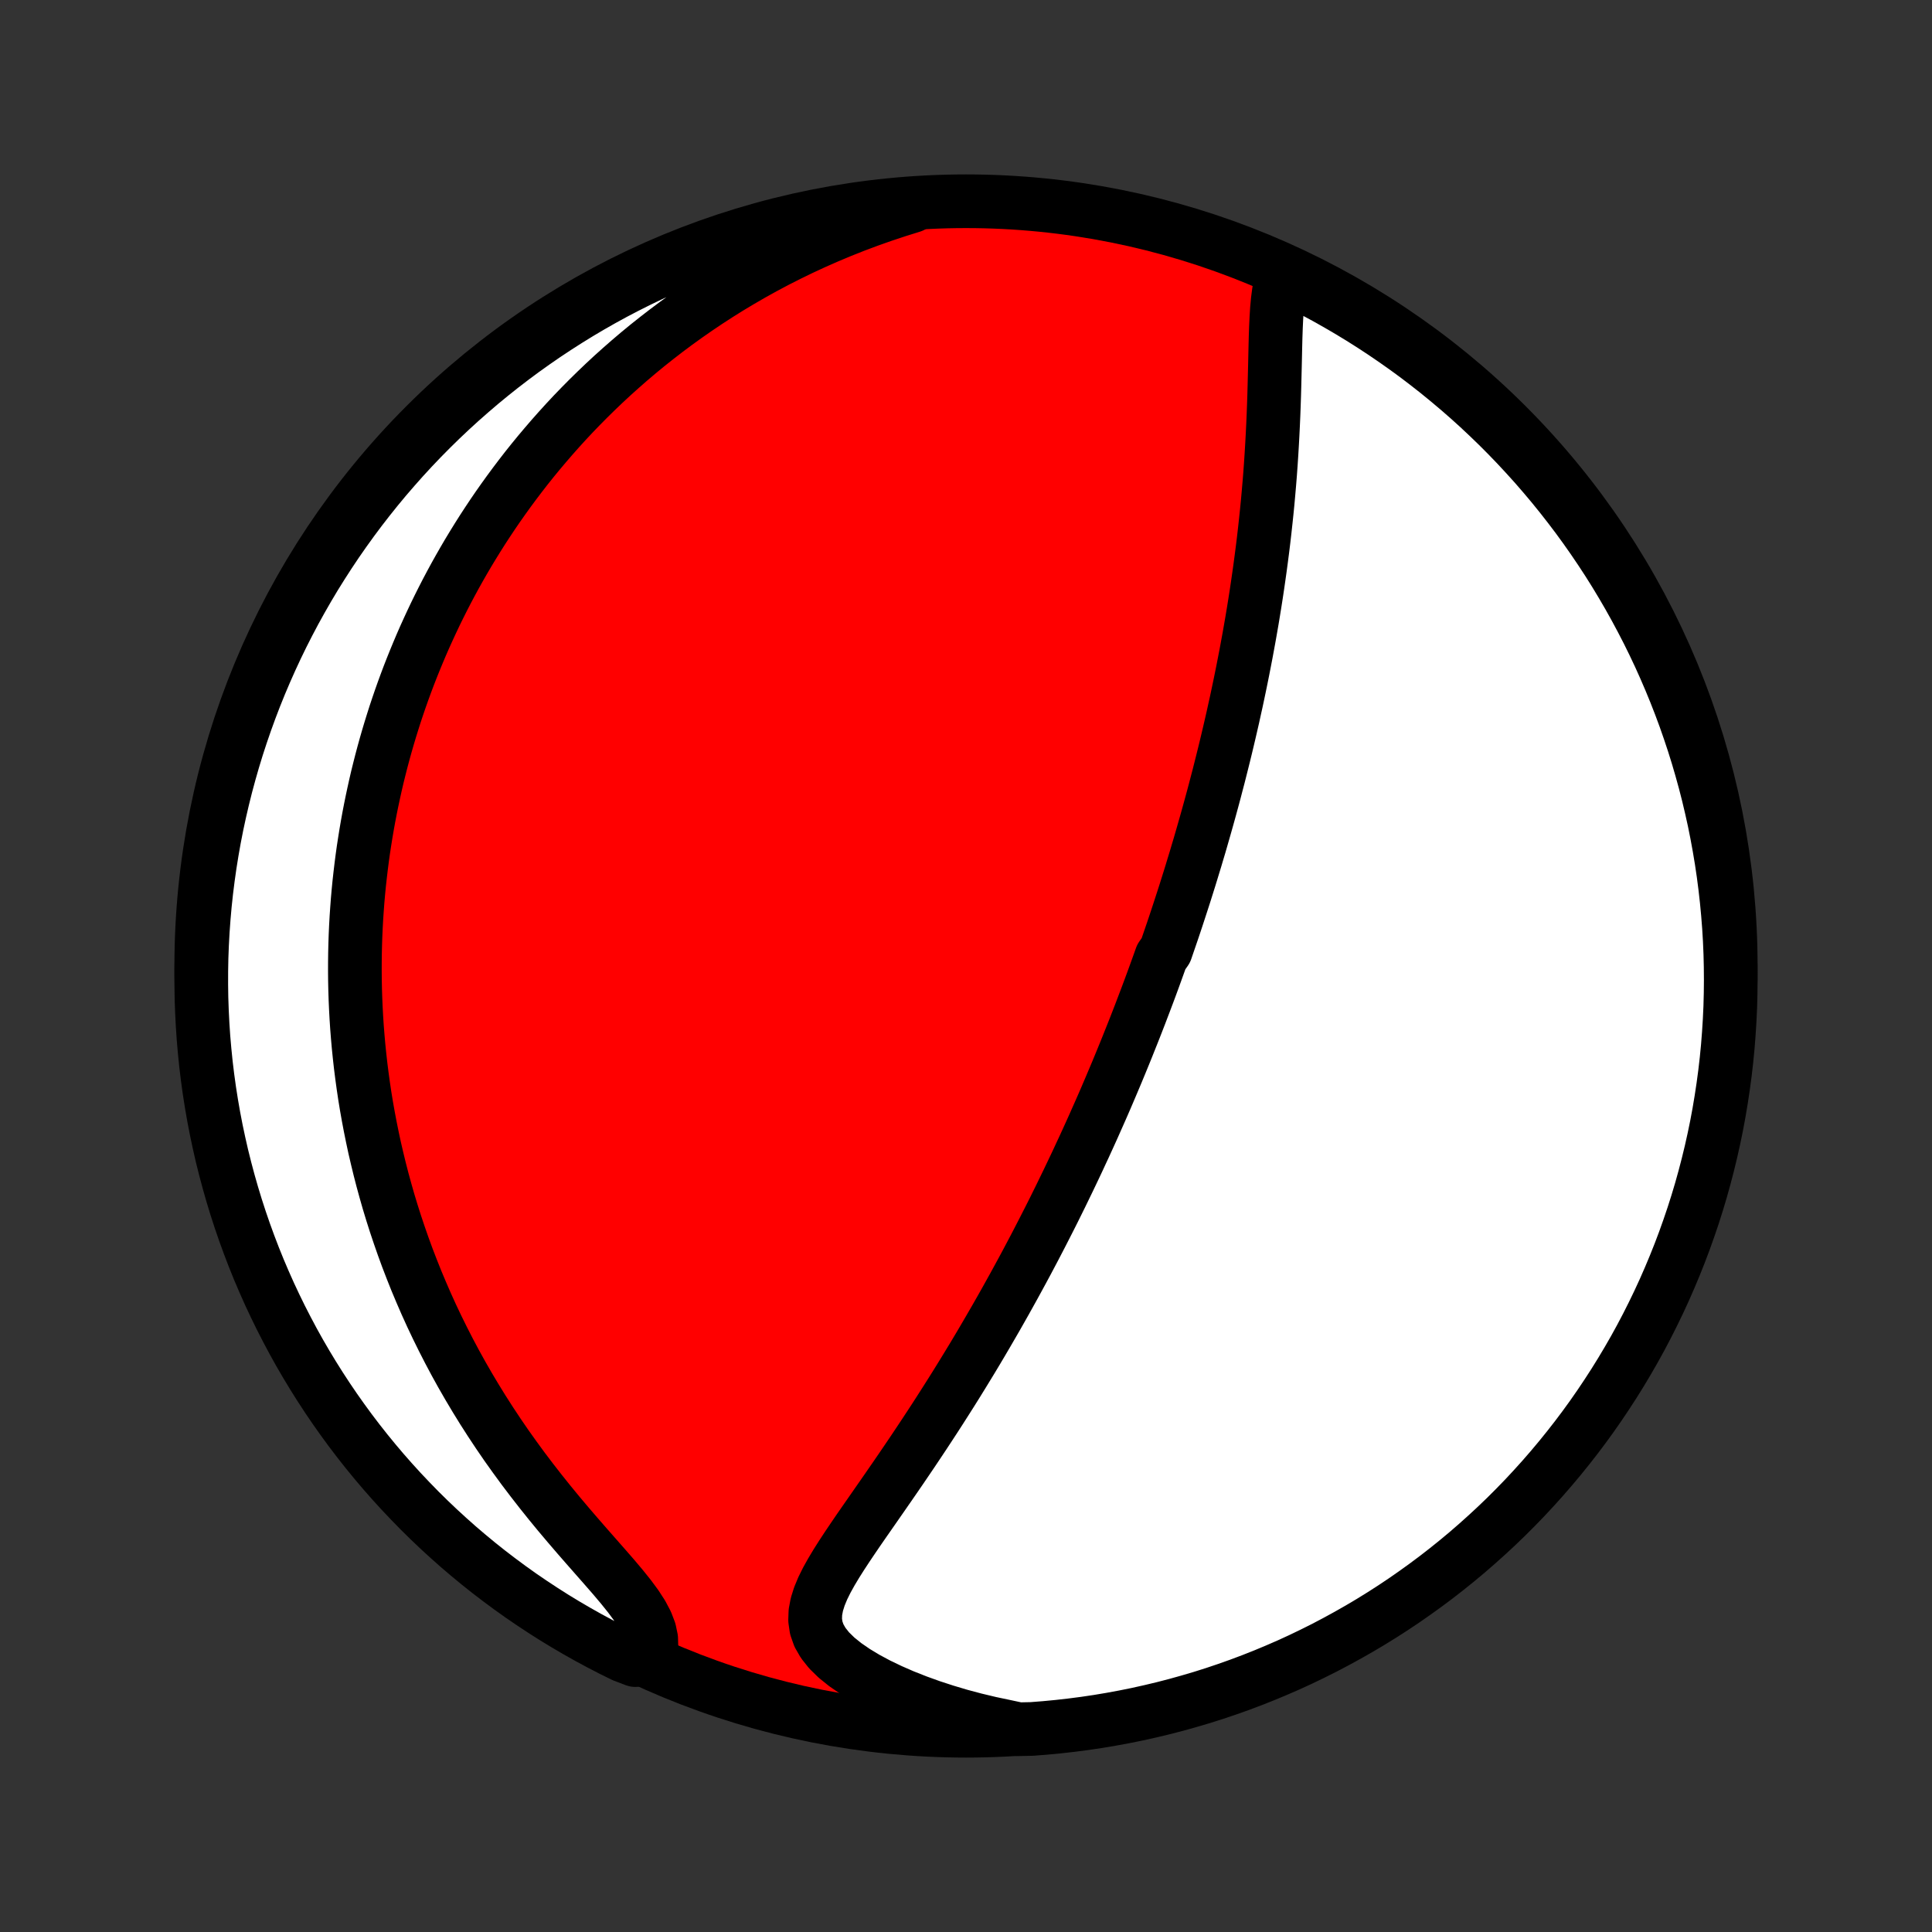 <?xml version="1.0" encoding="utf-8" standalone="no"?>
<!DOCTYPE svg PUBLIC "-//W3C//DTD SVG 1.1//EN"
  "http://www.w3.org/Graphics/SVG/1.1/DTD/svg11.dtd">
<!-- Created with matplotlib (http://matplotlib.org/) -->
<svg height="72pt" version="1.1" viewBox="0 0 72 72" width="72pt" xmlns="http://www.w3.org/2000/svg" xmlns:xlink="http://www.w3.org/1999/xlink">
 <rect x="0" y="0" width="72" height="72" fill="#333333" stroke="none"/>
 <defs>
  <style type="text/css">
*{stroke-linecap:butt;stroke-linejoin:round;}
  </style>
 </defs>
 <g id="figure_1">
  <g id="patch_1">
   <path d="
M0 72
L72 72
L72 0
L0 0
z
" style="fill:none;"/>
  </g>
  <g id="axes_1">
   <g id="PatchCollection_1">
    <defs>
     <path d="
M36 -7.5
C43.558 -7.5 50.808 -10.503 56.153 -15.848
C61.497 -21.192 64.5 -28.442 64.5 -36
C64.5 -43.558 61.497 -50.808 56.153 -56.153
C50.808 -61.497 43.558 -64.5 36 -64.5
C28.442 -64.5 21.192 -61.497 15.848 -56.153
C10.503 -50.808 7.5 -43.558 7.5 -36
C7.5 -28.442 10.503 -21.192 15.848 -15.848
C21.192 -10.503 28.442 -7.5 36 -7.5
z
" id="C0_0_a811fe30f3"/>
     <path d="
M47.79 -61.694
L47.714 -61.414
L47.658 -61.115
L47.617 -60.801
L47.587 -60.475
L47.566 -60.139
L47.55 -59.795
L47.538 -59.445
L47.529 -59.089
L47.521 -58.729
L47.513 -58.366
L47.504 -58.001
L47.495 -57.635
L47.485 -57.267
L47.473 -56.899
L47.459 -56.53
L47.443 -56.162
L47.425 -55.795
L47.405 -55.428
L47.383 -55.063
L47.359 -54.7
L47.333 -54.338
L47.304 -53.978
L47.273 -53.62
L47.241 -53.265
L47.206 -52.911
L47.169 -52.561
L47.131 -52.213
L47.091 -51.867
L47.049 -51.525
L47.005 -51.185
L46.96 -50.848
L46.913 -50.514
L46.865 -50.182
L46.816 -49.854
L46.765 -49.529
L46.713 -49.207
L46.66 -48.887
L46.605 -48.571
L46.55 -48.258
L46.493 -47.947
L46.436 -47.639
L46.377 -47.334
L46.318 -47.032
L46.258 -46.733
L46.197 -46.436
L46.135 -46.142
L46.073 -45.85
L46.009 -45.562
L45.946 -45.275
L45.881 -44.991
L45.816 -44.71
L45.75 -44.431
L45.684 -44.154
L45.617 -43.879
L45.549 -43.606
L45.481 -43.336
L45.413 -43.067
L45.343 -42.801
L45.274 -42.536
L45.204 -42.273
L45.133 -42.012
L45.062 -41.753
L44.99 -41.495
L44.918 -41.239
L44.845 -40.984
L44.772 -40.73
L44.699 -40.478
L44.624 -40.228
L44.55 -39.978
L44.474 -39.73
L44.399 -39.483
L44.323 -39.237
L44.246 -38.992
L44.169 -38.747
L44.091 -38.504
L44.012 -38.261
L43.933 -38.019
L43.854 -37.778
L43.774 -37.538
L43.693 -37.297
L43.611 -37.058
L43.529 -36.819
L43.447 -36.58
L43.279 -36.341
L43.194 -36.103
L43.108 -35.864
L43.022 -35.626
L42.935 -35.388
L42.847 -35.15
L42.758 -34.912
L42.668 -34.674
L42.577 -34.435
L42.486 -34.196
L42.393 -33.957
L42.3 -33.718
L42.205 -33.478
L42.109 -33.238
L42.013 -32.997
L41.915 -32.755
L41.816 -32.513
L41.716 -32.27
L41.615 -32.026
L41.512 -31.782
L41.408 -31.536
L41.303 -31.29
L41.197 -31.042
L41.089 -30.794
L40.979 -30.544
L40.868 -30.294
L40.756 -30.041
L40.642 -29.788
L40.526 -29.533
L40.409 -29.277
L40.289 -29.02
L40.169 -28.761
L40.046 -28.5
L39.921 -28.238
L39.795 -27.974
L39.666 -27.709
L39.536 -27.441
L39.403 -27.172
L39.269 -26.901
L39.132 -26.629
L38.992 -26.354
L38.851 -26.078
L38.707 -25.799
L38.561 -25.518
L38.412 -25.236
L38.261 -24.951
L38.107 -24.665
L37.95 -24.376
L37.791 -24.085
L37.629 -23.793
L37.465 -23.498
L37.297 -23.201
L37.127 -22.902
L36.953 -22.601
L36.777 -22.298
L36.598 -21.993
L36.416 -21.686
L36.231 -21.377
L36.042 -21.067
L35.851 -20.755
L35.657 -20.441
L35.46 -20.126
L35.259 -19.809
L35.056 -19.491
L34.85 -19.171
L34.641 -18.851
L34.43 -18.53
L34.216 -18.208
L34 -17.885
L33.781 -17.562
L33.561 -17.238
L33.339 -16.915
L33.116 -16.592
L32.892 -16.269
L32.668 -15.947
L32.444 -15.625
L32.221 -15.305
L32 -14.986
L31.783 -14.668
L31.571 -14.353
L31.365 -14.039
L31.168 -13.728
L30.983 -13.419
L30.812 -13.112
L30.662 -12.809
L30.537 -12.508
L30.443 -12.21
L30.387 -11.915
L30.377 -11.623
L30.419 -11.335
L30.519 -11.05
L30.68 -10.77
L30.9 -10.494
L31.176 -10.224
L31.503 -9.961
L31.874 -9.706
L32.282 -9.46
L32.722 -9.224
L33.189 -9
L33.677 -8.787
L34.184 -8.587
L34.706 -8.399
L35.24 -8.225
L35.784 -8.063
L36.336 -7.916
L36.896 -7.782
L37.46 -7.663
L37.958 -7.557
L38.453 -7.567
L38.949 -7.606
L39.443 -7.653
L39.936 -7.709
L40.428 -7.773
L40.919 -7.846
L41.408 -7.928
L41.895 -8.018
L42.381 -8.116
L42.865 -8.224
L43.347 -8.339
L43.826 -8.463
L44.303 -8.596
L44.778 -8.736
L45.25 -8.885
L45.719 -9.043
L46.185 -9.208
L46.648 -9.382
L47.108 -9.564
L47.564 -9.754
L48.017 -9.951
L48.466 -10.157
L48.911 -10.371
L49.353 -10.592
L49.79 -10.822
L50.223 -11.059
L50.652 -11.303
L51.077 -11.555
L51.496 -11.814
L51.912 -12.081
L52.322 -12.355
L52.727 -12.637
L53.127 -12.925
L53.522 -13.22
L53.912 -13.523
L54.296 -13.832
L54.675 -14.148
L55.047 -14.471
L55.414 -14.8
L55.776 -15.136
L56.131 -15.477
L56.48 -15.826
L56.823 -16.18
L57.159 -16.541
L57.489 -16.907
L57.812 -17.279
L58.129 -17.657
L58.439 -18.041
L58.743 -18.43
L59.039 -18.824
L59.328 -19.223
L59.61 -19.628
L59.885 -20.038
L60.153 -20.452
L60.413 -20.871
L60.666 -21.295
L60.912 -21.723
L61.15 -22.156
L61.38 -22.593
L61.602 -23.034
L61.817 -23.479
L62.024 -23.928
L62.222 -24.38
L62.413 -24.836
L62.596 -25.295
L62.771 -25.758
L62.937 -26.224
L63.096 -26.692
L63.246 -27.164
L63.388 -27.638
L63.521 -28.115
L63.646 -28.594
L63.763 -29.076
L63.871 -29.559
L63.971 -30.044
L64.062 -30.532
L64.144 -31.021
L64.218 -31.511
L64.284 -32.003
L64.341 -32.496
L64.389 -32.99
L64.428 -33.486
L64.459 -33.981
L64.482 -34.478
L64.495 -34.975
L64.5 -35.472
L64.496 -35.969
L64.484 -36.467
L64.463 -36.964
L64.433 -37.461
L64.394 -37.958
L64.347 -38.453
L64.291 -38.949
L64.227 -39.443
L64.154 -39.936
L64.072 -40.428
L63.982 -40.919
L63.884 -41.408
L63.776 -41.895
L63.661 -42.381
L63.537 -42.865
L63.404 -43.347
L63.264 -43.826
L63.115 -44.303
L62.957 -44.778
L62.792 -45.25
L62.618 -45.719
L62.436 -46.185
L62.246 -46.648
L62.048 -47.108
L61.843 -47.564
L61.629 -48.017
L61.408 -48.466
L61.178 -48.911
L60.941 -49.353
L60.697 -49.79
L60.445 -50.223
L60.186 -50.652
L59.919 -51.077
L59.645 -51.496
L59.363 -51.912
L59.075 -52.322
L58.78 -52.727
L58.477 -53.127
L58.168 -53.522
L57.852 -53.912
L57.529 -54.296
L57.2 -54.675
L56.864 -55.047
L56.523 -55.414
L56.174 -55.776
L55.82 -56.131
L55.459 -56.48
L55.093 -56.823
L54.721 -57.159
L54.343 -57.489
L53.959 -57.812
L53.571 -58.129
L53.176 -58.439
L52.777 -58.743
L52.372 -59.039
L51.962 -59.328
L51.548 -59.61
L51.129 -59.885
L50.705 -60.153
L50.277 -60.413
L49.844 -60.666
L49.407 -60.912
L48.966 -61.15
L48.521 -61.38
z
" id="C0_1_2679e31d34"/>
     <path d="
M33.987 -64.321
L33.443 -64.151
L32.906 -63.973
L32.377 -63.786
L31.856 -63.591
L31.345 -63.388
L30.843 -63.178
L30.35 -62.961
L29.866 -62.737
L29.393 -62.507
L28.929 -62.272
L28.476 -62.031
L28.032 -61.785
L27.598 -61.534
L27.174 -61.28
L26.76 -61.021
L26.356 -60.759
L25.961 -60.493
L25.576 -60.225
L25.2 -59.954
L24.833 -59.68
L24.476 -59.404
L24.127 -59.127
L23.787 -58.847
L23.456 -58.566
L23.133 -58.283
L22.818 -58
L22.511 -57.715
L22.213 -57.43
L21.922 -57.144
L21.638 -56.857
L21.361 -56.57
L21.092 -56.282
L20.83 -55.994
L20.575 -55.706
L20.326 -55.417
L20.083 -55.129
L19.847 -54.841
L19.617 -54.553
L19.393 -54.264
L19.175 -53.976
L18.962 -53.688
L18.755 -53.4
L18.553 -53.113
L18.356 -52.825
L18.165 -52.538
L17.978 -52.251
L17.797 -51.965
L17.62 -51.678
L17.447 -51.392
L17.279 -51.105
L17.116 -50.82
L16.956 -50.534
L16.801 -50.248
L16.65 -49.963
L16.503 -49.677
L16.36 -49.392
L16.22 -49.106
L16.085 -48.821
L15.953 -48.535
L15.824 -48.25
L15.699 -47.964
L15.578 -47.678
L15.46 -47.392
L15.345 -47.106
L15.233 -46.819
L15.125 -46.532
L15.02 -46.245
L14.918 -45.957
L14.819 -45.668
L14.723 -45.38
L14.631 -45.09
L14.541 -44.8
L14.454 -44.509
L14.37 -44.217
L14.289 -43.924
L14.211 -43.631
L14.136 -43.336
L14.063 -43.041
L13.994 -42.744
L13.928 -42.446
L13.864 -42.147
L13.803 -41.847
L13.745 -41.546
L13.69 -41.243
L13.638 -40.938
L13.589 -40.632
L13.542 -40.324
L13.499 -40.015
L13.459 -39.704
L13.422 -39.391
L13.387 -39.076
L13.356 -38.76
L13.328 -38.441
L13.304 -38.12
L13.282 -37.797
L13.264 -37.472
L13.249 -37.144
L13.238 -36.814
L13.23 -36.482
L13.226 -36.147
L13.225 -35.809
L13.228 -35.469
L13.235 -35.127
L13.246 -34.781
L13.261 -34.433
L13.28 -34.081
L13.303 -33.727
L13.331 -33.37
L13.363 -33.01
L13.4 -32.647
L13.441 -32.28
L13.488 -31.91
L13.539 -31.537
L13.595 -31.161
L13.657 -30.782
L13.725 -30.399
L13.798 -30.013
L13.877 -29.624
L13.961 -29.231
L14.053 -28.835
L14.15 -28.436
L14.254 -28.033
L14.365 -27.627
L14.482 -27.218
L14.607 -26.806
L14.739 -26.391
L14.879 -25.973
L15.026 -25.552
L15.181 -25.128
L15.345 -24.702
L15.516 -24.273
L15.697 -23.842
L15.885 -23.409
L16.083 -22.973
L16.29 -22.536
L16.506 -22.098
L16.731 -21.658
L16.965 -21.218
L17.209 -20.777
L17.463 -20.335
L17.726 -19.894
L17.998 -19.453
L18.28 -19.013
L18.57 -18.575
L18.87 -18.137
L19.179 -17.703
L19.495 -17.271
L19.82 -16.842
L20.151 -16.417
L20.488 -15.996
L20.83 -15.58
L21.176 -15.17
L21.523 -14.766
L21.869 -14.369
L22.212 -13.979
L22.547 -13.598
L22.871 -13.226
L23.177 -12.863
L23.46 -12.511
L23.711 -12.171
L23.924 -11.842
L24.091 -11.526
L24.207 -11.222
L24.268 -10.932
L24.276 -10.653
L24.234 -10.387
L23.676 -10.133
L23.23 -10.302
L22.787 -10.521
L22.348 -10.748
L21.914 -10.982
L21.483 -11.225
L21.058 -11.474
L20.636 -11.731
L20.22 -11.996
L19.808 -12.268
L19.401 -12.546
L18.999 -12.833
L18.603 -13.126
L18.211 -13.426
L17.825 -13.733
L17.445 -14.047
L17.07 -14.367
L16.701 -14.695
L16.338 -15.028
L15.981 -15.368
L15.63 -15.714
L15.286 -16.067
L14.947 -16.425
L14.615 -16.79
L14.289 -17.16
L13.97 -17.537
L13.658 -17.918
L13.353 -18.305
L13.054 -18.698
L12.763 -19.096
L12.478 -19.499
L12.201 -19.907
L11.931 -20.32
L11.668 -20.738
L11.413 -21.16
L11.165 -21.587
L10.925 -22.018
L10.693 -22.454
L10.468 -22.893
L10.251 -23.337
L10.041 -23.785
L9.84 -24.236
L9.646 -24.691
L9.461 -25.149
L9.284 -25.611
L9.115 -26.075
L8.954 -26.543
L8.801 -27.014
L8.657 -27.487
L8.521 -27.963
L8.393 -28.442
L8.273 -28.922
L8.163 -29.405
L8.06 -29.89
L7.966 -30.377
L7.881 -30.865
L7.804 -31.355
L7.736 -31.847
L7.676 -32.34
L7.626 -32.833
L7.583 -33.328
L7.55 -33.824
L7.525 -34.32
L7.508 -34.817
L7.501 -35.314
L7.502 -35.811
L7.511 -36.309
L7.53 -36.806
L7.557 -37.303
L7.593 -37.8
L7.637 -38.296
L7.69 -38.791
L7.752 -39.286
L7.822 -39.78
L7.901 -40.272
L7.988 -40.763
L8.084 -41.253
L8.189 -41.741
L8.302 -42.227
L8.423 -42.712
L8.553 -43.194
L8.691 -43.674
L8.837 -44.152
L8.992 -44.627
L9.155 -45.1
L9.326 -45.57
L9.505 -46.037
L9.692 -46.501
L9.888 -46.962
L10.091 -47.419
L10.302 -47.873
L10.521 -48.324
L10.748 -48.77
L10.982 -49.213
L11.225 -49.652
L11.474 -50.086
L11.731 -50.517
L11.996 -50.942
L12.268 -51.364
L12.546 -51.78
L12.833 -52.192
L13.126 -52.599
L13.426 -53.001
L13.733 -53.397
L14.047 -53.789
L14.367 -54.175
L14.695 -54.555
L15.028 -54.93
L15.368 -55.299
L15.714 -55.662
L16.067 -56.019
L16.425 -56.37
L16.79 -56.715
L17.16 -57.053
L17.537 -57.385
L17.918 -57.711
L18.305 -58.029
L18.698 -58.342
L19.096 -58.647
L19.499 -58.946
L19.907 -59.237
L20.32 -59.522
L20.738 -59.799
L21.16 -60.069
L21.587 -60.332
L22.018 -60.587
L22.454 -60.835
L22.893 -61.075
L23.337 -61.307
L23.785 -61.532
L24.236 -61.749
L24.691 -61.959
L25.149 -62.16
L25.611 -62.353
L26.075 -62.539
L26.543 -62.716
L27.014 -62.885
L27.487 -63.046
L27.963 -63.199
L28.442 -63.343
L28.922 -63.48
L29.405 -63.607
L29.89 -63.727
L30.377 -63.837
L30.865 -63.94
L31.355 -64.034
L31.847 -64.119
L32.34 -64.196
L32.833 -64.264
L33.328 -64.323
z
" id="C0_2_ea740bc47c"/>
    </defs>
    <g clip-path="url(#p1bffca34e9)">
     <use style="fill:#ff0000;stroke:#000000;stroke-width:2.0;" x="0.0" xlink:href="#C0_0_a811fe30f3" y="72.0"/>
    </g>
    <g clip-path="url(#p1bffca34e9)">
     <use style="fill:#ffffff;stroke:#000000;stroke-width:2.0;" x="0.0" xlink:href="#C0_1_2679e31d34" y="72.0"/>
    </g>
    <g clip-path="url(#p1bffca34e9)">
     <use style="fill:#ffffff;stroke:#000000;stroke-width:2.0;" x="0.0" xlink:href="#C0_2_ea740bc47c" y="72.0"/>
    </g>
   </g>
  </g>
 </g>
 <defs>
  <clipPath id="p1bffca34e9">
   <rect height="72.0" width="72.0" x="0.0" y="0.0"/>
  </clipPath>
 </defs>
</svg>
